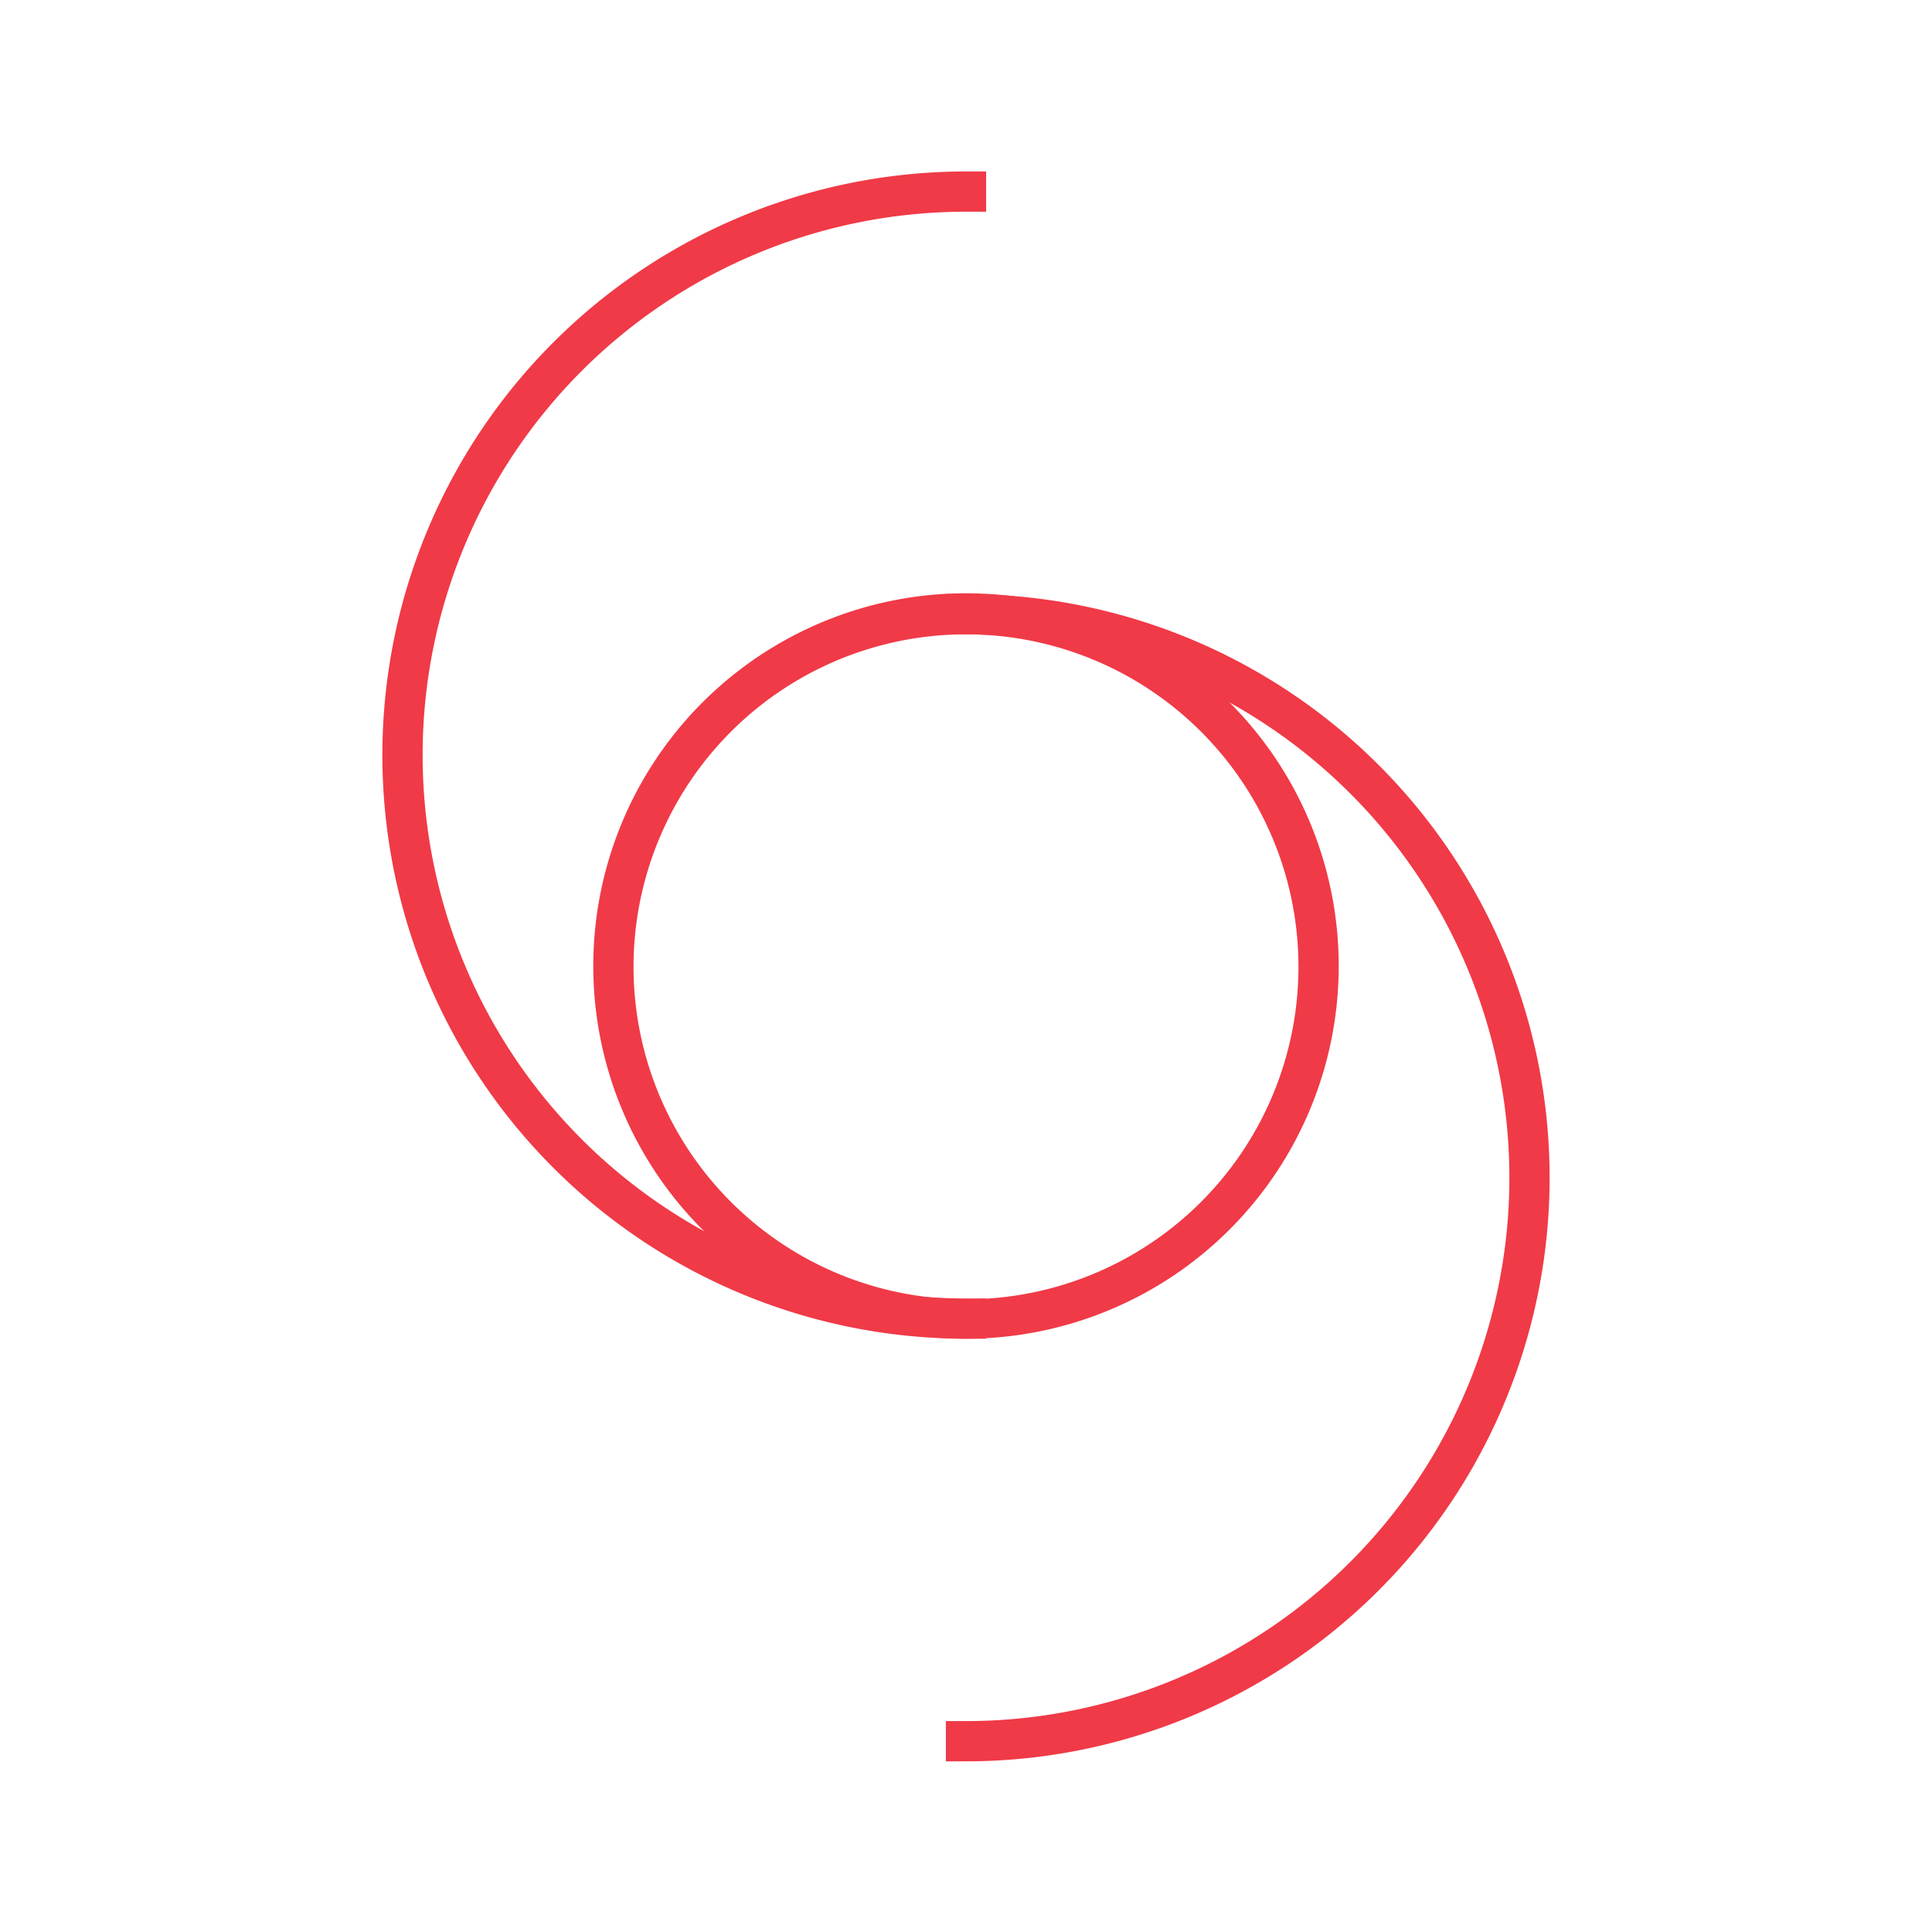 <svg xmlns="http://www.w3.org/2000/svg" viewBox="0 0 24 24"><defs><style>.a{fill:#f03a47;}</style></defs><title>1</title><path class="a" d="M12,16.63A4.63,4.63,0,1,1,16.63,12,4.63,4.63,0,0,1,12,16.63Zm0-8.75A4.13,4.13,0,1,0,16.13,12,4.13,4.13,0,0,0,12,7.88Z"/><path class="a" d="M12.25,16.63H12a7.25,7.25,0,0,1,0-14.5h.25v.5H12a6.75,6.75,0,0,0,0,13.5h.25Z"/><path class="a" d="M12,21.88h-.25v-.5H12a6.75,6.75,0,0,0,0-13.5h-.25v-.5H12a7.25,7.25,0,0,1,0,14.5Z"/></svg>